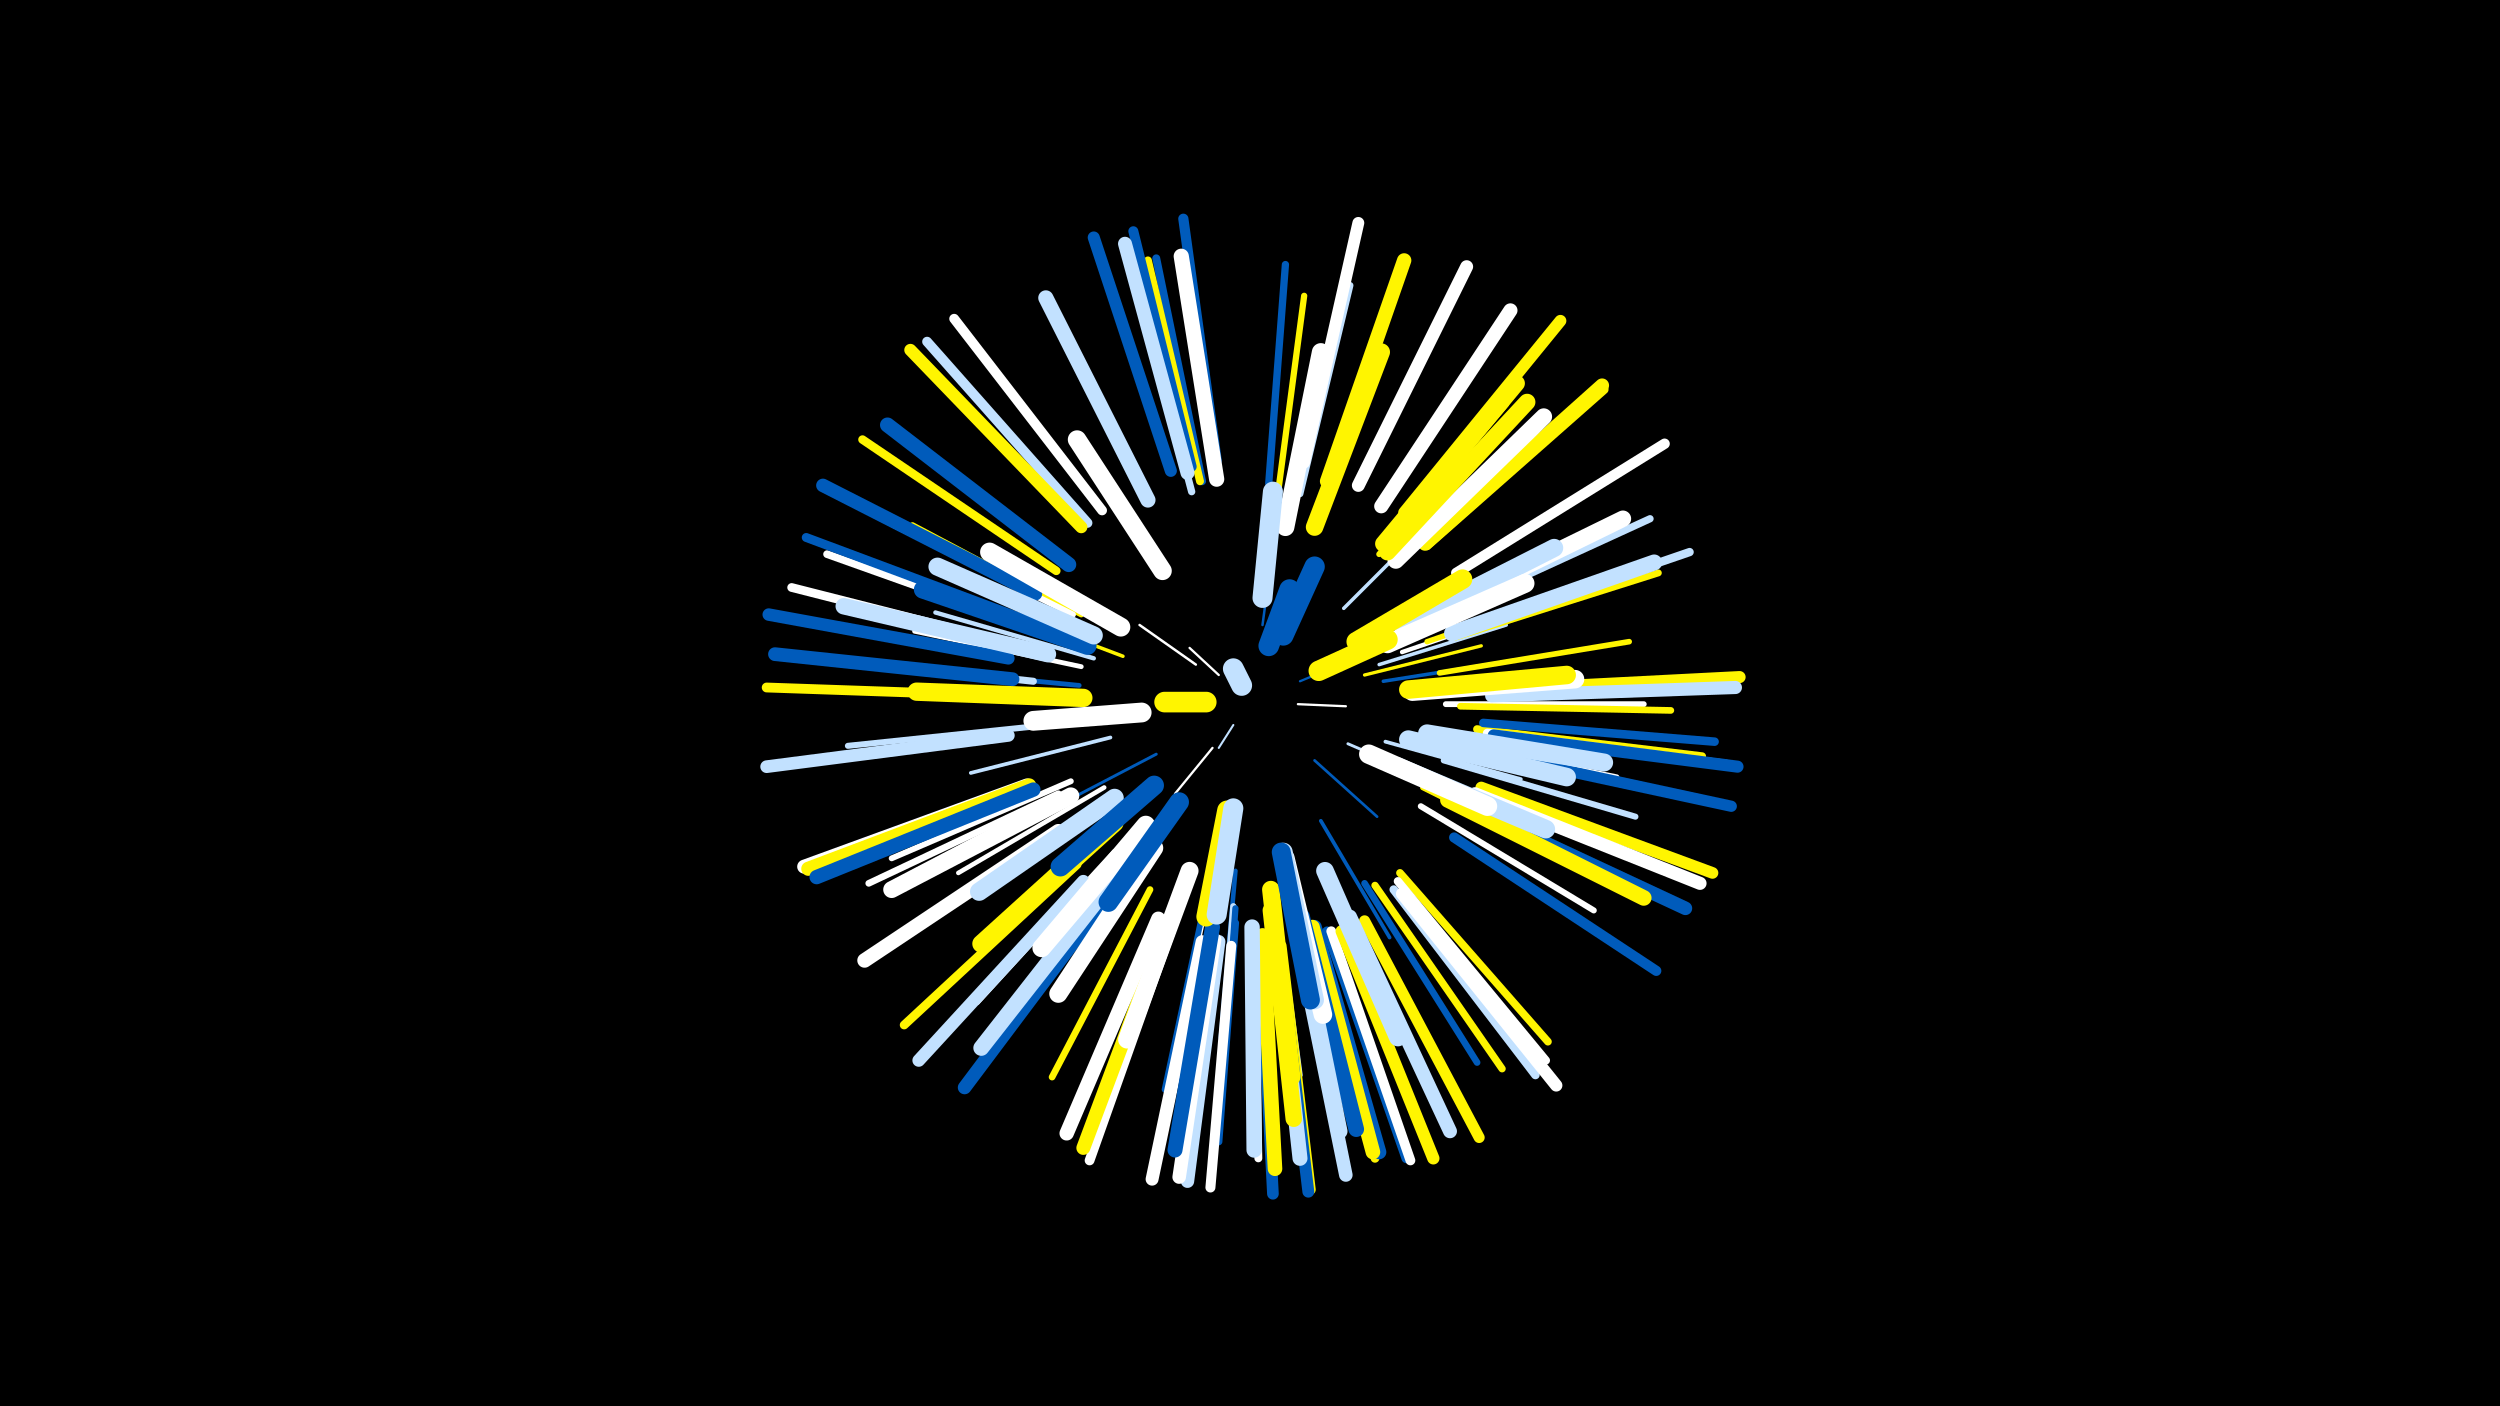 <svg width="1200" height="675" viewBox="-500 -500 1200 675" xmlns="http://www.w3.org/2000/svg"><path d="M-500-500h1200v675h-1200z" fill="#000"/><style>.sparkles path{stroke-linecap:round}</style><g class="sparkles"><path d="M92-152l-7 11" stroke-width="1.0" stroke="#c2e1ff0"/><path d="M85-176l-14-13" stroke-width="1.1" stroke="#fff1"/><path d="M123-162l23 1" stroke-width="1.1" stroke="#fff2"/><path d="M124-173l24-10" stroke-width="1.1" stroke="#005bbb3"/><path d="M82-141l-18 22" stroke-width="1.1" stroke="#fff3"/><path d="M74-181l-27-19" stroke-width="1.2" stroke="#fff4"/><path d="M106-200l5-37" stroke-width="1.2" stroke="#005bbb6"/><path d="M131-135l30 27" stroke-width="1.3" stroke="#005bbb7"/><path d="M147-143l46 20" stroke-width="1.4" stroke="#c2e1ffC"/><path d="M55-138l-46 24" stroke-width="1.4" stroke="#005bbbC"/><path d="M155-176l56-14" stroke-width="1.6" stroke="#fff500F"/><path d="M156-185l57-23" stroke-width="1.6" stroke="#c2e1ff12"/><path d="M87-102l-13 61" stroke-width="1.7" stroke="#fff12"/><path d="M145-208l45-45" stroke-width="1.7" stroke="#c2e1ff14"/><path d="M162-181l61-19" stroke-width="1.7" stroke="#c2e1ff14"/><path d="M164-173l63-10" stroke-width="1.7" stroke="#005bbb14"/><path d="M39-185l-61-23" stroke-width="1.7" stroke="#fff50015"/><path d="M134-106l33 56" stroke-width="1.8" stroke="#005bbb15"/><path d="M165-144l65 18" stroke-width="1.8" stroke="#c2e1ff16"/><path d="M33-146l-67 17" stroke-width="1.8" stroke="#c2e1ff17"/><path d="M173-187l73-25" stroke-width="2.1" stroke="#fff1F"/><path d="M25-184l-76-22" stroke-width="2.1" stroke="#c2e1ff20"/><path d="M93-82l-7 80" stroke-width="2.2" stroke="#005bbb22"/><path d="M30-122l-70 41" stroke-width="2.2" stroke="#fff22"/><path d="M19-180l-80-17" stroke-width="2.3" stroke="#fff24"/><path d="M18-171l-82-8" stroke-width="2.3" stroke="#005bbb24"/><path d="M185-192l84-29" stroke-width="2.6" stroke="#fff5002C"/><path d="M188-145l88 18" stroke-width="2.6" stroke="#fff2C"/><path d="M112-73l12 89" stroke-width="2.6" stroke="#c2e1ff2D"/><path d="M19-205l-81-43" stroke-width="2.7" stroke="#fff5002E"/><path d="M183-122l82 41" stroke-width="2.7" stroke="#fff5002F"/><path d="M191-177l91-15" stroke-width="2.7" stroke="#fff5002F"/><path d="M14-125l-86 37" stroke-width="2.8" stroke="#fff31"/><path d="M194-162l95 0" stroke-width="2.8" stroke="#fff32"/><path d="M162-234l61-72" stroke-width="2.8" stroke="#fff50032"/><path d="M79-70l-20 93" stroke-width="2.8" stroke="#005bbb33"/><path d="M15-205l-86-43" stroke-width="2.9" stroke="#fff34"/><path d="M182-113l83 50" stroke-width="2.9" stroke="#fff35"/><path d="M193-135l92 27" stroke-width="2.9" stroke="#c2e1ff36"/><path d="M3-152l-96 10" stroke-width="2.9" stroke="#c2e1ff36"/><path d="M35-91l-66 72" stroke-width="2.9" stroke="#fff37"/><path d="M92-65l-8 97" stroke-width="3.0" stroke="#c2e1ff37"/><path d="M93-64l-7 98" stroke-width="3.0" stroke="#005bbb39"/><path d="M113-260l13-98" stroke-width="3.0" stroke="#fff50039"/><path d="M201-161l101 2" stroke-width="3.2" stroke="#fff5003D"/><path d="M8-119l-91 43" stroke-width="3.2" stroke="#fff3E"/><path d="M52-73l-47 90" stroke-width="3.2" stroke="#fff5003E"/><path d="M155-76l54 86" stroke-width="3.2" stroke="#005bbb3F"/><path d="M198-194l98-31" stroke-width="3.3" stroke="#fff50040"/><path d="M124-263l24-100" stroke-width="3.3" stroke="#c2e1ff41"/><path d="M-4-173l-104-11" stroke-width="3.4" stroke="#c2e1ff43"/><path d="M72-264l-27-102" stroke-width="3.5" stroke="#c2e1ff45"/><path d="M196-207l96-44" stroke-width="3.5" stroke="#c2e1ff46"/><path d="M93-57l-8 105" stroke-width="3.5" stroke="#005bbb46"/><path d="M109-268l8-105" stroke-width="3.5" stroke="#005bbb46"/><path d="M160-75l61 88" stroke-width="3.5" stroke="#fff50048"/><path d="M-2-198l-101-36" stroke-width="3.7" stroke="#fff4B"/><path d="M172-81l71 81" stroke-width="3.7" stroke="#fff5004C"/><path d="M77-269l-22-107" stroke-width="3.8" stroke="#005bbb4E"/><path d="M102-53l2 109" stroke-width="3.8" stroke="#fff4E"/><path d="M76-269l-25-106" stroke-width="3.8" stroke="#fff5004E"/><path d="M209-150l108 13" stroke-width="3.8" stroke="#fff5004F"/><path d="M171-77l71 86" stroke-width="4.0" stroke="#fff54"/><path d="M206-199l105-36" stroke-width="4.0" stroke="#c2e1ff56"/><path d="M212-153l111 9" stroke-width="4.1" stroke="#005bbb56"/><path d="M169-73l68 89" stroke-width="4.1" stroke="#c2e1ff58"/><path d="M7-226l-93-63" stroke-width="4.1" stroke="#fff50058"/><path d="M130-53l30 109" stroke-width="4.2" stroke="#fff5005B"/><path d="M17-85l-83 77" stroke-width="4.2" stroke="#fff5005B"/><path d="M-10-190l-110-28" stroke-width="4.2" stroke="#fff5B"/><path d="M185-238l85-75" stroke-width="4.2" stroke="#fff5005C"/><path d="M-6-202l-107-40" stroke-width="4.3" stroke="#005bbb5C"/><path d="M214-148l115 15" stroke-width="4.5" stroke="#fff63"/><path d="M137-53l38 109" stroke-width="4.6" stroke="#005bbb64"/><path d="M-16-166l-116-4" stroke-width="4.7" stroke="#fff50068"/><path d="M62-53l-39 110" stroke-width="4.7" stroke="#fff68"/><path d="M29-255l-71-92" stroke-width="4.7" stroke="#fff69"/><path d="M139-53l38 110" stroke-width="4.7" stroke="#fff69"/><path d="M22-249l-77-87" stroke-width="4.7" stroke="#c2e1ff69"/><path d="M91-46l-10 116" stroke-width="4.8" stroke="#fff6C"/><path d="M72-276l-28-113" stroke-width="4.8" stroke="#005bbb6C"/><path d="M198-98l97 64" stroke-width="4.9" stroke="#005bbb6D"/><path d="M84-279l-16-116" stroke-width="4.9" stroke="#005bbb6F"/><path d="M199-225l100-62" stroke-width="5.0" stroke="#fff70"/><path d="M115-46l14 117" stroke-width="5.1" stroke="#fff50075"/><path d="M155-58l55 104" stroke-width="5.3" stroke="#fff50078"/><path d="M215-138l116 25" stroke-width="5.4" stroke="#005bbb7B"/><path d="M211-122l111 41" stroke-width="5.6" stroke="#fff50080"/><path d="M105-45l6 118" stroke-width="5.6" stroke="#005bbb82"/><path d="M114-45l14 117" stroke-width="5.7" stroke="#005bbb84"/><path d="M126-278l26-115" stroke-width="5.7" stroke="#fff85"/><path d="M174-254l75-92" stroke-width="5.7" stroke="#fff50085"/><path d="M217-147l117 15" stroke-width="5.8" stroke="#005bbb87"/><path d="M218-169l117-6" stroke-width="5.8" stroke="#fff50088"/><path d="M62-274l-37-112" stroke-width="5.8" stroke="#005bbb88"/><path d="M144-53l44 109" stroke-width="5.9" stroke="#fff5008A"/><path d="M19-247l-82-85" stroke-width="5.9" stroke="#fff5008B"/><path d="M173-71l74 92" stroke-width="5.9" stroke="#fff8B"/><path d="M-16-184l-115-21" stroke-width="6.0" stroke="#005bbb8C"/><path d="M-16-147l-116 15" stroke-width="6.1" stroke="#c2e1ff90"/><path d="M20-77l-79 86" stroke-width="6.1" stroke="#c2e1ff90"/><path d="M152-267l52-105" stroke-width="6.2" stroke="#fff92"/><path d="M77-48l-24 114" stroke-width="6.2" stroke="#fff93"/><path d="M216-166l117-4" stroke-width="6.3" stroke="#c2e1ff94"/><path d="M208-119l108 43" stroke-width="6.3" stroke="#fff95"/><path d="M85-48l-15 115" stroke-width="6.4" stroke="#c2e1ff98"/><path d="M123-49l23 113" stroke-width="6.5" stroke="#c2e1ff9B"/><path d="M204-113l105 49" stroke-width="6.5" stroke="#005bbb9B"/><path d="M-3-215l-102-52" stroke-width="6.5" stroke="#005bbb9C"/><path d="M32-70l-69 92" stroke-width="6.5" stroke="#005bbb9C"/><path d="M83-49l-17 114" stroke-width="6.5" stroke="#fff9D"/><path d="M-14-174l-114-12" stroke-width="6.6" stroke="#005bbb9D"/><path d="M70-273l-30-110" stroke-width="6.7" stroke="#c2e1ffA0"/><path d="M-7-123l-107 39" stroke-width="6.7" stroke="#fffA0"/><path d="M184-239l85-76" stroke-width="6.7" stroke="#fff500A1"/><path d="M60-56l-40 107" stroke-width="6.7" stroke="#fff500A1"/><path d="M148-60l48 103" stroke-width="6.7" stroke="#c2e1ffA2"/><path d="M-6-123l-106 40" stroke-width="6.8" stroke="#fff500A3"/><path d="M163-257l62-94" stroke-width="6.8" stroke="#fffA4"/><path d="M137-269l37-106" stroke-width="6.9" stroke="#fff500A6"/><path d="M56-59l-44 103" stroke-width="6.9" stroke="#fffA6"/><path d="M131-55l31 108" stroke-width="6.9" stroke="#005bbbA7"/><path d="M-4-121l-104 42" stroke-width="6.9" stroke="#005bbbA7"/><path d="M106-51l6 112" stroke-width="7.0" stroke="#fff500A8"/><path d="M130-55l29 108" stroke-width="7.0" stroke="#fff500A9"/><path d="M8-101l-93 62" stroke-width="7.0" stroke="#fffAB"/><path d="M112-53l12 109" stroke-width="7.2" stroke="#c2e1ffAE"/><path d="M13-229l-87-67" stroke-width="7.2" stroke="#005bbbAF"/><path d="M82-55l-18 107" stroke-width="7.2" stroke="#005bbbB0"/><path d="M51-260l-49-97" stroke-width="7.3" stroke="#c2e1ffB1"/><path d="M84-270l-17-107" stroke-width="7.3" stroke="#fffB1"/><path d="M101-55l1 107" stroke-width="7.4" stroke="#c2e1ffB5"/><path d="M195-116l94 47" stroke-width="7.5" stroke="#fff500B8"/><path d="M125-60l26 102" stroke-width="7.5" stroke="#005bbbB9"/><path d="M36-80l-65 83" stroke-width="7.6" stroke="#c2e1ffBA"/><path d="M122-60l21 103" stroke-width="7.6" stroke="#c2e1ffBA"/><path d="M197-196l97-34" stroke-width="7.7" stroke="#c2e1ffBE"/><path d="M3-186l-98-23" stroke-width="7.9" stroke="#c2e1ffC2"/><path d="M110-63l11 100" stroke-width="7.9" stroke="#fff500C2"/><path d="M164-239l64-77" stroke-width="7.9" stroke="#fff500C3"/><path d="M189-207l90-44" stroke-width="7.9" stroke="#fffC3"/><path d="M170-231l71-69" stroke-width="8.0" stroke="#fffC6"/><path d="M166-235l67-72" stroke-width="8.0" stroke="#fff500C6"/><path d="M14-118l-86 45" stroke-width="8.1" stroke="#fffC8"/><path d="M110-73l10 90" stroke-width="8.4" stroke="#fff500D1"/><path d="M131-247l32-84" stroke-width="8.4" stroke="#fff500D2"/><path d="M136-82l35 80" stroke-width="8.5" stroke="#c2e1ffD4"/><path d="M35-105l-64 58" stroke-width="8.6" stroke="#fff500D6"/><path d="M185-148l85 14" stroke-width="8.6" stroke="#c2e1ffD6"/><path d="M71-82l-30 81" stroke-width="8.6" stroke="#fffD6"/><path d="M117-247l17-84" stroke-width="8.6" stroke="#fffD7"/><path d="M54-93l-46 70" stroke-width="8.7" stroke="#fffD9"/><path d="M22-190l-79-27" stroke-width="8.7" stroke="#005bbbDA"/><path d="M173-200l73-37" stroke-width="8.7" stroke="#c2e1ffDB"/><path d="M25-195l-75-33" stroke-width="8.7" stroke="#c2e1ffDB"/><path d="M20-165l-80-3" stroke-width="8.8" stroke="#fff500DD"/><path d="M35-117l-65 45" stroke-width="8.8" stroke="#c2e1ffDE"/><path d="M178-168l78-6" stroke-width="8.9" stroke="#fffDF"/><path d="M176-145l76 18" stroke-width="8.9" stroke="#c2e1ffDF"/><path d="M171-132l71 30" stroke-width="8.9" stroke="#c2e1ffDF"/><path d="M50-104l-50 59" stroke-width="8.9" stroke="#fffE0"/><path d="M117-88l18 75" stroke-width="8.9" stroke="#fffE0"/><path d="M176-169l76-7" stroke-width="8.9" stroke="#fff500E0"/><path d="M58-226l-41-63" stroke-width="8.9" stroke="#fffE1"/><path d="M116-91l15 71" stroke-width="9.0" stroke="#c2e1ffE3"/><path d="M115-91l14 71" stroke-width="9.1" stroke="#005bbbE4"/><path d="M38-199l-63-36" stroke-width="9.1" stroke="#fffE4"/><path d="M166-191l66-29" stroke-width="9.1" stroke="#fffE4"/><path d="M157-138l57 25" stroke-width="9.3" stroke="#fffEC"/><path d="M54-123l-45 39" stroke-width="9.4" stroke="#005bbbED"/><path d="M151-192l51-30" stroke-width="9.4" stroke="#fff500ED"/><path d="M66-115l-34 48" stroke-width="9.4" stroke="#005bbbEE"/><path d="M89-111l-10 51" stroke-width="9.5" stroke="#fff500F1"/><path d="M48-158l-52 4" stroke-width="9.5" stroke="#fffF1"/><path d="M92-112l-8 51" stroke-width="9.6" stroke="#c2e1ffF2"/><path d="M106-213l5-51" stroke-width="9.6" stroke="#c2e1ffF2"/><path d="M116-195l15-33" stroke-width="9.8" stroke="#005bbbF8"/><path d="M133-178l33-15" stroke-width="9.8" stroke="#fff500F8"/><path d="M109-190l10-27" stroke-width="9.9" stroke="#005bbbFB"/><path d="M79-163l-20 0" stroke-width="9.9" stroke="#fff500FD"/><path d="M96-171l-4-8" stroke-width="10.0" stroke="#c2e1ffFE"/></g></svg>